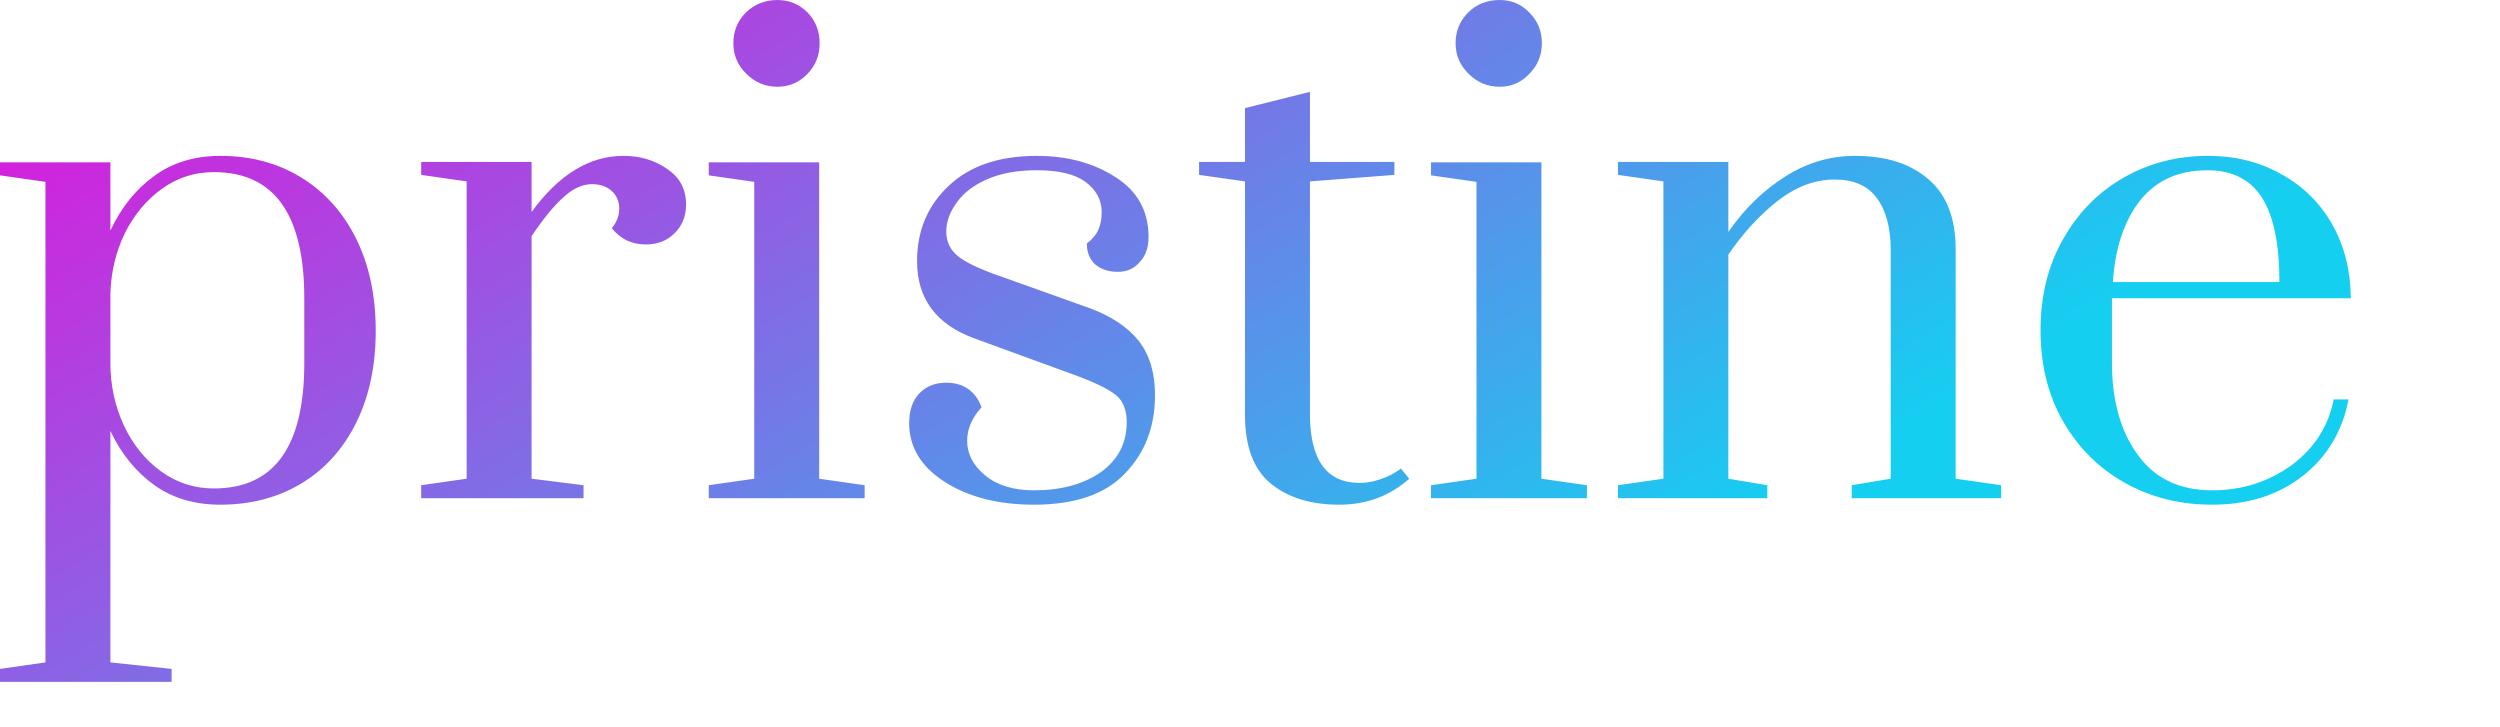 <svg width="220" height="64" viewBox="0 0 220 64" fill="none" xmlns="http://www.w3.org/2000/svg">
    <defs data-v-423bf9ae="">
        <linearGradient data-v-423bf9ae="" gradientTransform="rotate(25)" id="755c9cc3-6a7c-4dba-aa59-e006b5cdcb8f"
                        x1="0%" y1="0%" x2="100%" y2="0%">
            <stop data-v-423bf9ae="" offset="0%" style="stop-color: rgb(233, 13, 218); stop-opacity: 1;"></stop>
            <stop data-v-423bf9ae="" offset="100%" style="stop-color: rgb(21, 207, 241); stop-opacity: 1;"></stop>
        </linearGradient>
    </defs>
    <g data-v-423bf9ae="" id="d322d6f5-0a5f-42f8-8b97-5f461f04d7f3" fill="url(#755c9cc3-6a7c-4dba-aa59-e006b5cdcb8f)"
       transform="matrix(4.082,0,0,4.082,-1.184,-12.898)">
        <path d="M0.29 17.86L0.29 17.58L1.27 17.44L1.27 7.08L0.29 6.94L0.29 6.66L2.67 6.66L2.67 8.13L2.67 8.13Q3.02 7.38 3.62 6.95L3.62 6.95L3.62 6.95Q4.21 6.52 5.04 6.52L5.04 6.52L5.04 6.52Q6.03 6.52 6.79 6.99L6.79 6.99L6.79 6.99Q7.55 7.46 7.97 8.31L7.97 8.31L7.97 8.31Q8.39 9.16 8.39 10.29L8.39 10.29L8.39 10.29Q8.39 11.42 7.97 12.27L7.97 12.27L7.97 12.27Q7.55 13.12 6.79 13.58L6.79 13.58L6.79 13.58Q6.03 14.04 5.04 14.04L5.04 14.04L5.04 14.04Q4.21 14.04 3.62 13.62L3.62 13.62L3.62 13.62Q3.02 13.19 2.67 12.45L2.67 12.45L2.67 17.44L3.99 17.58L3.99 17.86L0.29 17.86ZM4.90 13.69L4.90 13.69Q6.85 13.69 6.85 10.99L6.85 10.99L6.85 9.59L6.85 9.59Q6.85 6.87 4.90 6.87L4.90 6.87L4.90 6.87Q4.28 6.87 3.78 7.23L3.78 7.23L3.78 7.23Q3.28 7.59 2.98 8.19L2.98 8.19L2.98 8.19Q2.69 8.79 2.67 9.49L2.67 9.49L2.67 10.99L2.67 10.99Q2.67 11.70 2.96 12.33L2.96 12.33L2.96 12.33Q3.25 12.95 3.76 13.32L3.76 13.32L3.76 13.32Q4.27 13.69 4.90 13.69L4.90 13.69ZM9.37 13.90L9.37 13.62L10.35 13.48L10.35 7.07L9.37 6.93L9.37 6.65L11.75 6.65L11.75 7.73L11.75 7.73Q12.63 6.52 13.73 6.52L13.73 6.52L13.73 6.52Q14.27 6.52 14.67 6.80L14.67 6.80L14.67 6.80Q15.08 7.07 15.08 7.57L15.08 7.57L15.08 7.57Q15.08 7.94 14.84 8.18L14.84 8.18L14.84 8.18Q14.60 8.43 14.21 8.43L14.21 8.43L14.21 8.43Q13.76 8.43 13.48 8.08L13.48 8.08L13.48 8.08Q13.64 7.88 13.64 7.66L13.64 7.66L13.64 7.66Q13.64 7.42 13.47 7.27L13.47 7.27L13.47 7.27Q13.31 7.13 13.05 7.13L13.05 7.13L13.05 7.13Q12.75 7.13 12.45 7.40L12.45 7.40L12.45 7.40Q12.14 7.67 11.75 8.25L11.75 8.25L11.75 13.48L12.87 13.62L12.87 13.90L9.37 13.90ZM17.05 5.03L17.05 5.03Q16.66 5.03 16.38 4.75L16.38 4.75L16.38 4.75Q16.10 4.48 16.10 4.09L16.10 4.09L16.10 4.09Q16.10 3.70 16.37 3.43L16.37 3.43L16.37 3.43Q16.65 3.16 17.05 3.16L17.05 3.16L17.05 3.16Q17.43 3.16 17.70 3.43L17.70 3.43L17.70 3.43Q17.96 3.70 17.96 4.09L17.96 4.09L17.96 4.09Q17.96 4.48 17.70 4.75L17.70 4.75L17.70 4.75Q17.43 5.03 17.05 5.03L17.05 5.03ZM18.93 13.90L15.57 13.90L15.57 13.62L16.55 13.48L16.55 7.08L15.57 6.94L15.57 6.66L17.95 6.66L17.95 13.48L18.93 13.62L18.93 13.90ZM22.58 14.04L22.58 14.04Q21.43 14.04 20.66 13.55L20.66 13.55L20.66 13.55Q19.89 13.06 19.89 12.28L19.89 12.28L19.89 12.28Q19.89 11.87 20.11 11.64L20.11 11.64L20.11 11.64Q20.33 11.41 20.69 11.41L20.69 11.41L20.69 11.41Q20.97 11.41 21.17 11.55L21.17 11.55L21.17 11.55Q21.36 11.69 21.45 11.94L21.45 11.94L21.45 11.94Q21.14 12.28 21.14 12.66L21.14 12.66L21.14 12.66Q21.14 13.09 21.53 13.41L21.53 13.41L21.53 13.41Q21.92 13.73 22.58 13.73L22.58 13.73L22.58 13.73Q23.46 13.73 24.02 13.34L24.02 13.34L24.02 13.34Q24.58 12.94 24.58 12.26L24.58 12.26L24.58 12.26Q24.58 11.87 24.35 11.68L24.35 11.68L24.35 11.68Q24.11 11.48 23.42 11.23L23.42 11.23L21.31 10.46L21.31 10.46Q20.06 10.01 20.06 8.79L20.06 8.79L20.06 8.79Q20.06 7.80 20.75 7.16L20.75 7.16L20.75 7.16Q21.43 6.52 22.64 6.52L22.64 6.52L22.64 6.52Q23.63 6.52 24.34 6.98L24.34 6.98L24.34 6.98Q25.05 7.43 25.05 8.27L25.05 8.27L25.05 8.27Q25.05 8.61 24.86 8.81L24.86 8.81L24.86 8.81Q24.68 9.02 24.39 9.02L24.39 9.02L24.39 9.02Q24.09 9.02 23.90 8.86L23.90 8.86L23.90 8.86Q23.72 8.69 23.72 8.41L23.72 8.41L23.72 8.41Q23.90 8.27 23.97 8.11L23.97 8.11L23.97 8.11Q24.04 7.95 24.04 7.73L24.04 7.73L24.04 7.73Q24.04 7.34 23.69 7.08L23.69 7.08L23.69 7.08Q23.35 6.83 22.64 6.83L22.64 6.83L22.64 6.83Q22.02 6.83 21.58 7.02L21.58 7.02L21.58 7.02Q21.14 7.21 20.92 7.52L20.92 7.52L20.92 7.52Q20.69 7.83 20.69 8.15L20.69 8.15L20.69 8.15Q20.69 8.48 20.94 8.68L20.94 8.68L20.94 8.68Q21.18 8.88 21.84 9.11L21.84 9.11L23.80 9.81L23.80 9.81Q24.49 10.07 24.84 10.51L24.84 10.51L24.84 10.51Q25.19 10.96 25.19 11.68L25.19 11.68L25.19 11.68Q25.19 12.70 24.54 13.37L24.54 13.37L24.54 13.37Q23.90 14.04 22.58 14.04L22.58 14.04ZM29.16 14.04L29.16 14.04Q28.24 14.04 27.68 13.58L27.68 13.58L27.68 13.58Q27.13 13.12 27.13 12.11L27.13 12.11L27.13 7.07L26.14 6.93L26.14 6.65L27.13 6.65L27.13 5.49L28.53 5.14L28.53 6.65L30.35 6.65L30.35 6.93L28.53 7.07L28.53 12.08L28.53 12.08Q28.53 13.57 29.60 13.57L29.60 13.57L29.60 13.57Q29.82 13.57 30.02 13.50L30.02 13.50L30.02 13.50Q30.23 13.43 30.34 13.36L30.34 13.36L30.34 13.36Q30.46 13.29 30.49 13.26L30.49 13.26L30.67 13.48L30.67 13.48Q30.04 14.04 29.16 14.04L29.16 14.04ZM32.62 5.03L32.62 5.03Q32.23 5.03 31.95 4.75L31.95 4.75L31.95 4.75Q31.67 4.48 31.67 4.09L31.67 4.09L31.67 4.09Q31.67 3.70 31.94 3.43L31.94 3.43L31.94 3.43Q32.21 3.16 32.62 3.16L32.62 3.16L32.62 3.16Q33.00 3.16 33.26 3.43L33.26 3.43L33.26 3.43Q33.53 3.70 33.53 4.09L33.53 4.09L33.53 4.09Q33.53 4.48 33.26 4.75L33.26 4.75L33.26 4.75Q33.00 5.03 32.62 5.03L32.62 5.03ZM34.50 13.90L31.14 13.90L31.14 13.62L32.12 13.48L32.12 7.08L31.14 6.94L31.14 6.66L33.52 6.66L33.52 13.48L34.50 13.62L34.50 13.90ZM35.17 13.90L35.17 13.62L36.15 13.48L36.15 7.07L35.17 6.93L35.17 6.65L37.55 6.65L37.55 8.16L37.55 8.16Q38.07 7.41 38.77 6.97L38.77 6.97L38.77 6.97Q39.47 6.52 40.28 6.52L40.28 6.52L40.28 6.52Q41.29 6.52 41.87 7.03L41.87 7.03L41.87 7.03Q42.45 7.53 42.45 8.53L42.45 8.53L42.45 13.48L43.43 13.62L43.43 13.90L40.21 13.90L40.21 13.62L41.05 13.48L41.05 8.55L41.05 8.55Q41.05 7.83 40.75 7.43L40.75 7.43L40.75 7.43Q40.46 7.03 39.84 7.03L39.84 7.03L39.84 7.03Q39.20 7.03 38.60 7.50L38.60 7.50L38.60 7.50Q38.01 7.97 37.55 8.65L37.55 8.65L37.55 13.48L38.39 13.62L38.39 13.90L35.17 13.90ZM47.98 14.04L47.98 14.04Q46.94 14.04 46.10 13.57L46.10 13.57L46.10 13.57Q45.26 13.10 44.77 12.25L44.77 12.25L44.77 12.25Q44.28 11.40 44.28 10.28L44.28 10.28L44.28 10.28Q44.28 9.16 44.77 8.31L44.77 8.31L44.77 8.31Q45.25 7.46 46.07 6.99L46.07 6.99L46.07 6.99Q46.89 6.52 47.89 6.52L47.89 6.52L47.89 6.52Q48.78 6.52 49.48 6.92L49.48 6.92L49.48 6.92Q50.18 7.31 50.57 8.00L50.57 8.00L50.57 8.00Q50.96 8.69 50.97 9.59L50.97 9.59L45.82 9.59L45.82 10.98L45.82 10.98Q45.82 12.21 46.38 12.97L46.38 12.97L46.38 12.97Q46.93 13.73 47.98 13.73L47.98 13.73L47.98 13.73Q48.94 13.73 49.69 13.19L49.69 13.19L49.69 13.19Q50.43 12.64 50.60 11.77L50.60 11.77L50.92 11.77L50.92 11.77Q50.72 12.81 49.92 13.43L49.92 13.43L49.92 13.43Q49.13 14.04 47.98 14.04L47.98 14.04ZM45.84 9.24L49.43 9.24L49.43 9.24Q49.43 8.02 49.06 7.43L49.06 7.43L49.06 7.43Q48.68 6.83 47.88 6.83L47.88 6.83L47.88 6.83Q46.94 6.83 46.42 7.49L46.42 7.49L46.42 7.49Q45.91 8.15 45.84 9.24L45.84 9.24Z"></path>
    </g>
</svg>